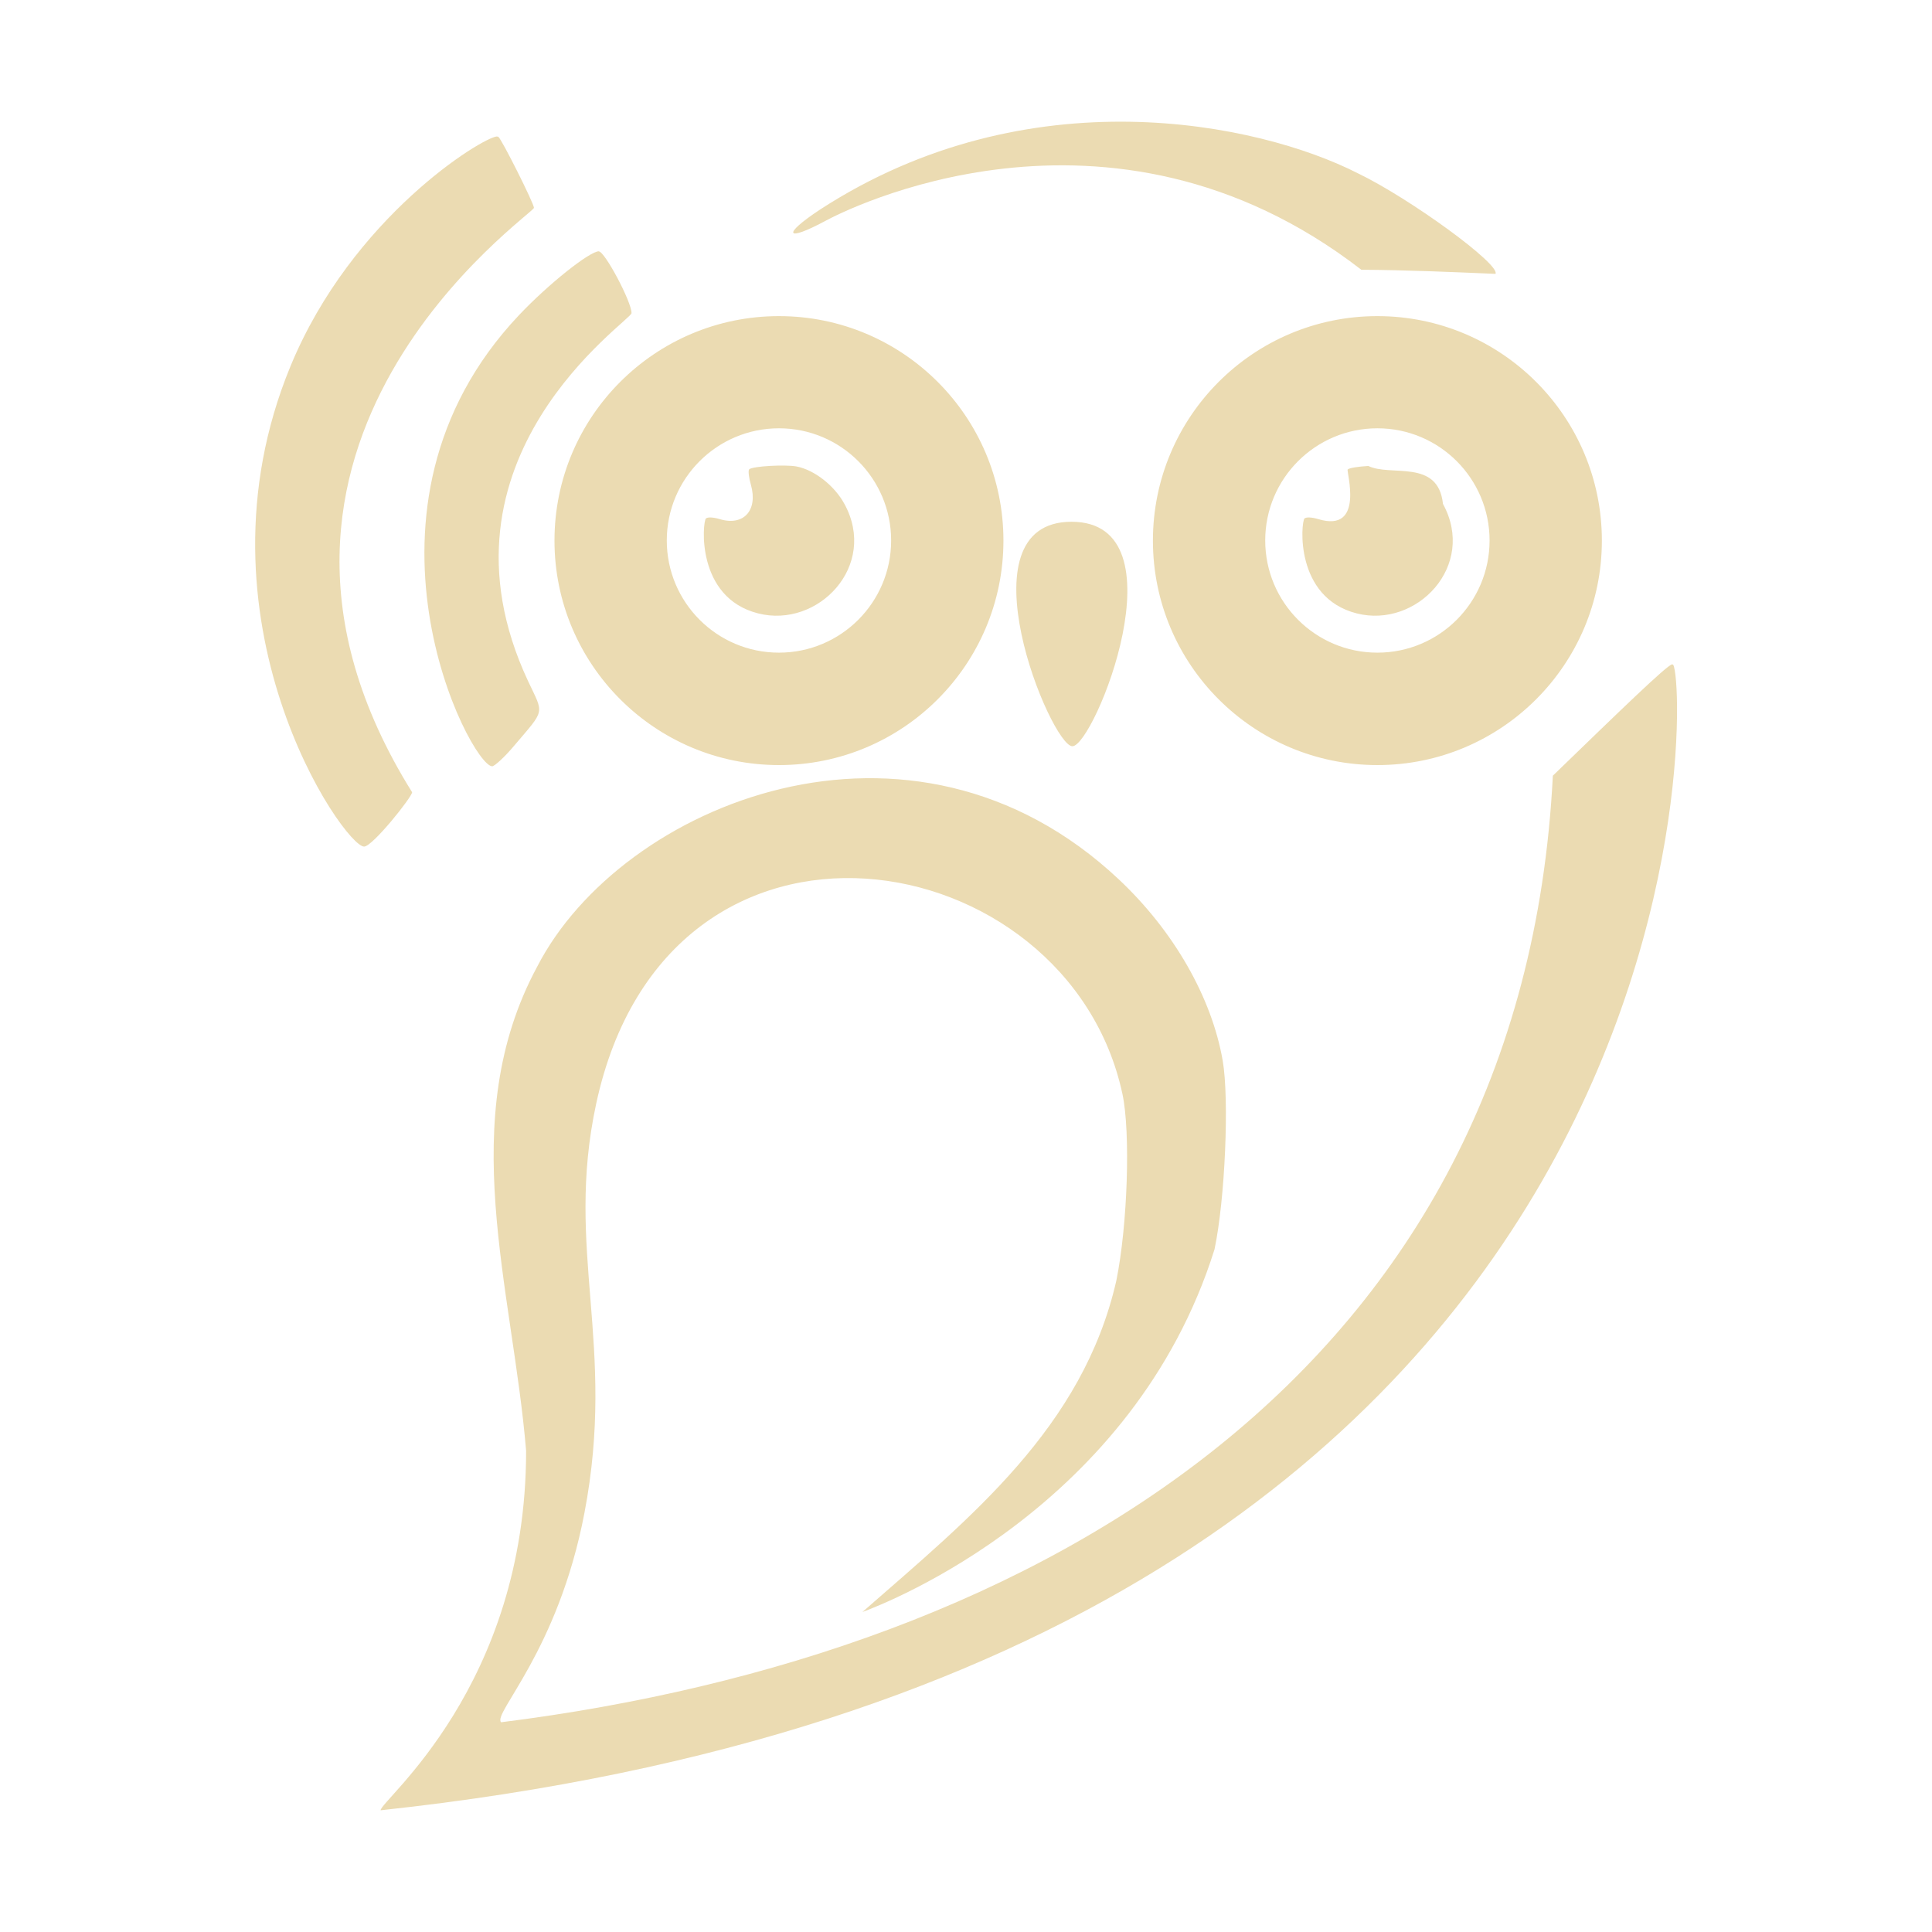 <svg width="16" height="16" version="1.1" xmlns="http://www.w3.org/2000/svg">
  <defs>
    <style id="current-color-scheme" type="text/css">.ColorScheme-Text { color:#ebdbb2; } .ColorScheme-Highlight { color:#458588; }</style>
  </defs>
  <path class="ColorScheme-Text" d="m6.792 1.735c-0.32 0.211-0.288 0.273 0.048 0.092 0.124-0.067 2.333-1.218 4.434 0.407 0.367 0.002 0.762 0.019 1.111 0.034 0.043-0.077-0.706-0.624-1.14-0.833-0.825-0.42-2.731-0.818-4.453 0.3zm-2.677-0.605c-0.12 0.008-1.199 0.666-1.709 1.902-0.865 2.096 0.445 3.985 0.61 3.979 0.072-0.003 0.397-0.412 0.397-0.45-1.798-2.881 1.009-4.788 1.009-4.84 0-0.036-0.269-0.572-0.295-0.588-0.003-0.002-0.007-0.003-0.012-0.002zm0.845 0.951c-0.077 0-0.418 0.271-0.661 0.528-1.514 1.6-0.402 3.736-0.223 3.737 0.019 3.56e-5 0.102-0.075 0.181-0.169 0.261-0.308 0.248-0.256 0.116-0.537-0.865-1.849 0.855-2.982 0.857-3.047 0.002-0.09-0.221-0.511-0.271-0.511zm1.491 0.537c-1.026-5.63e-5 -1.859 0.832-1.859 1.859-5.62e-5 1.026 0.832 1.859 1.859 1.859 1.026 5.62e-5 1.859-0.832 1.859-1.859 5.62e-5 -1.026-0.832-1.859-1.859-1.859zm4.956 0c-1.026-5.62e-5 -1.859 0.832-1.859 1.859-5.62e-5 1.026 0.832 1.859 1.859 1.859 1.026 5.64e-5 1.859-0.832 1.859-1.859 5.6e-5 -1.026-0.832-1.859-1.859-1.859zm-4.956 0.929c0.513-2.81e-5 0.929 0.416 0.929 0.929 2.81e-5 0.513-0.416 0.929-0.929 0.929-0.513 2.81e-5 -0.929-0.416-0.929-0.929-2.81e-5 -0.513 0.416-0.929 0.929-0.929zm4.956 0c0.513-2.88e-5 0.929 0.416 0.929 0.929 2.8e-5 0.513-0.416 0.929-0.929 0.929-0.513 2.82e-5 -0.929-0.416-0.929-0.929-2.8e-5 -0.513 0.416-0.929 0.929-0.929zm-5.203 0.341c-0.009 0.009-0.003 0.067 0.015 0.128 0.059 0.211-0.061 0.343-0.259 0.283-0.053-0.016-0.1-0.018-0.114-0.005-0.028 0.028-0.086 0.655 0.433 0.786 0.495 0.126 0.995-0.393 0.714-0.907-0.082-0.151-0.249-0.282-0.397-0.31-0.092-0.017-0.364-0.003-0.392 0.024zm5.126-0.029c-0.082 0.005-0.156 0.016-0.169 0.029-0.013 0.013 0.145 0.529-0.244 0.411-0.053-0.016-0.1-0.018-0.114-0.005-0.028 0.028-0.086 0.654 0.433 0.786 0.495 0.126 0.995-0.393 0.714-0.907-0.04-0.378-0.436-0.222-0.62-0.315zm-2.456 0.462c-0.939-2.801e-4 -0.17 1.859 0.007 1.859 0.181 0 0.931-1.858-0.007-1.859zm4.973 1.181c-0.047 0.011-0.423 0.376-0.987 0.922-0.248 4.91-4.217 7.275-8.71 7.839-0.073-0.073 0.471-0.587 0.69-1.733 0.267-1.399-0.165-2.171 0.097-3.388 0.594-2.764 3.909-2.184 4.359-0.08 0.067 0.316 0.043 1.08-0.051 1.544-0.278 1.217-1.207 1.96-2.103 2.744 0.201-0.074 2.245-0.868 2.916-3.003 0.088-0.417 0.123-1.243 0.068-1.563-0.091-0.524-0.405-1.073-0.859-1.5-1.722-1.621-4.125-0.625-4.818 0.721-0.686 1.272-0.204 2.66-0.092 4.01 0 1.954-1.205 2.894-1.205 2.977 11.26-1.209 10.82-9.519 10.7-9.489z" fill="currentColor"/>
</svg>

